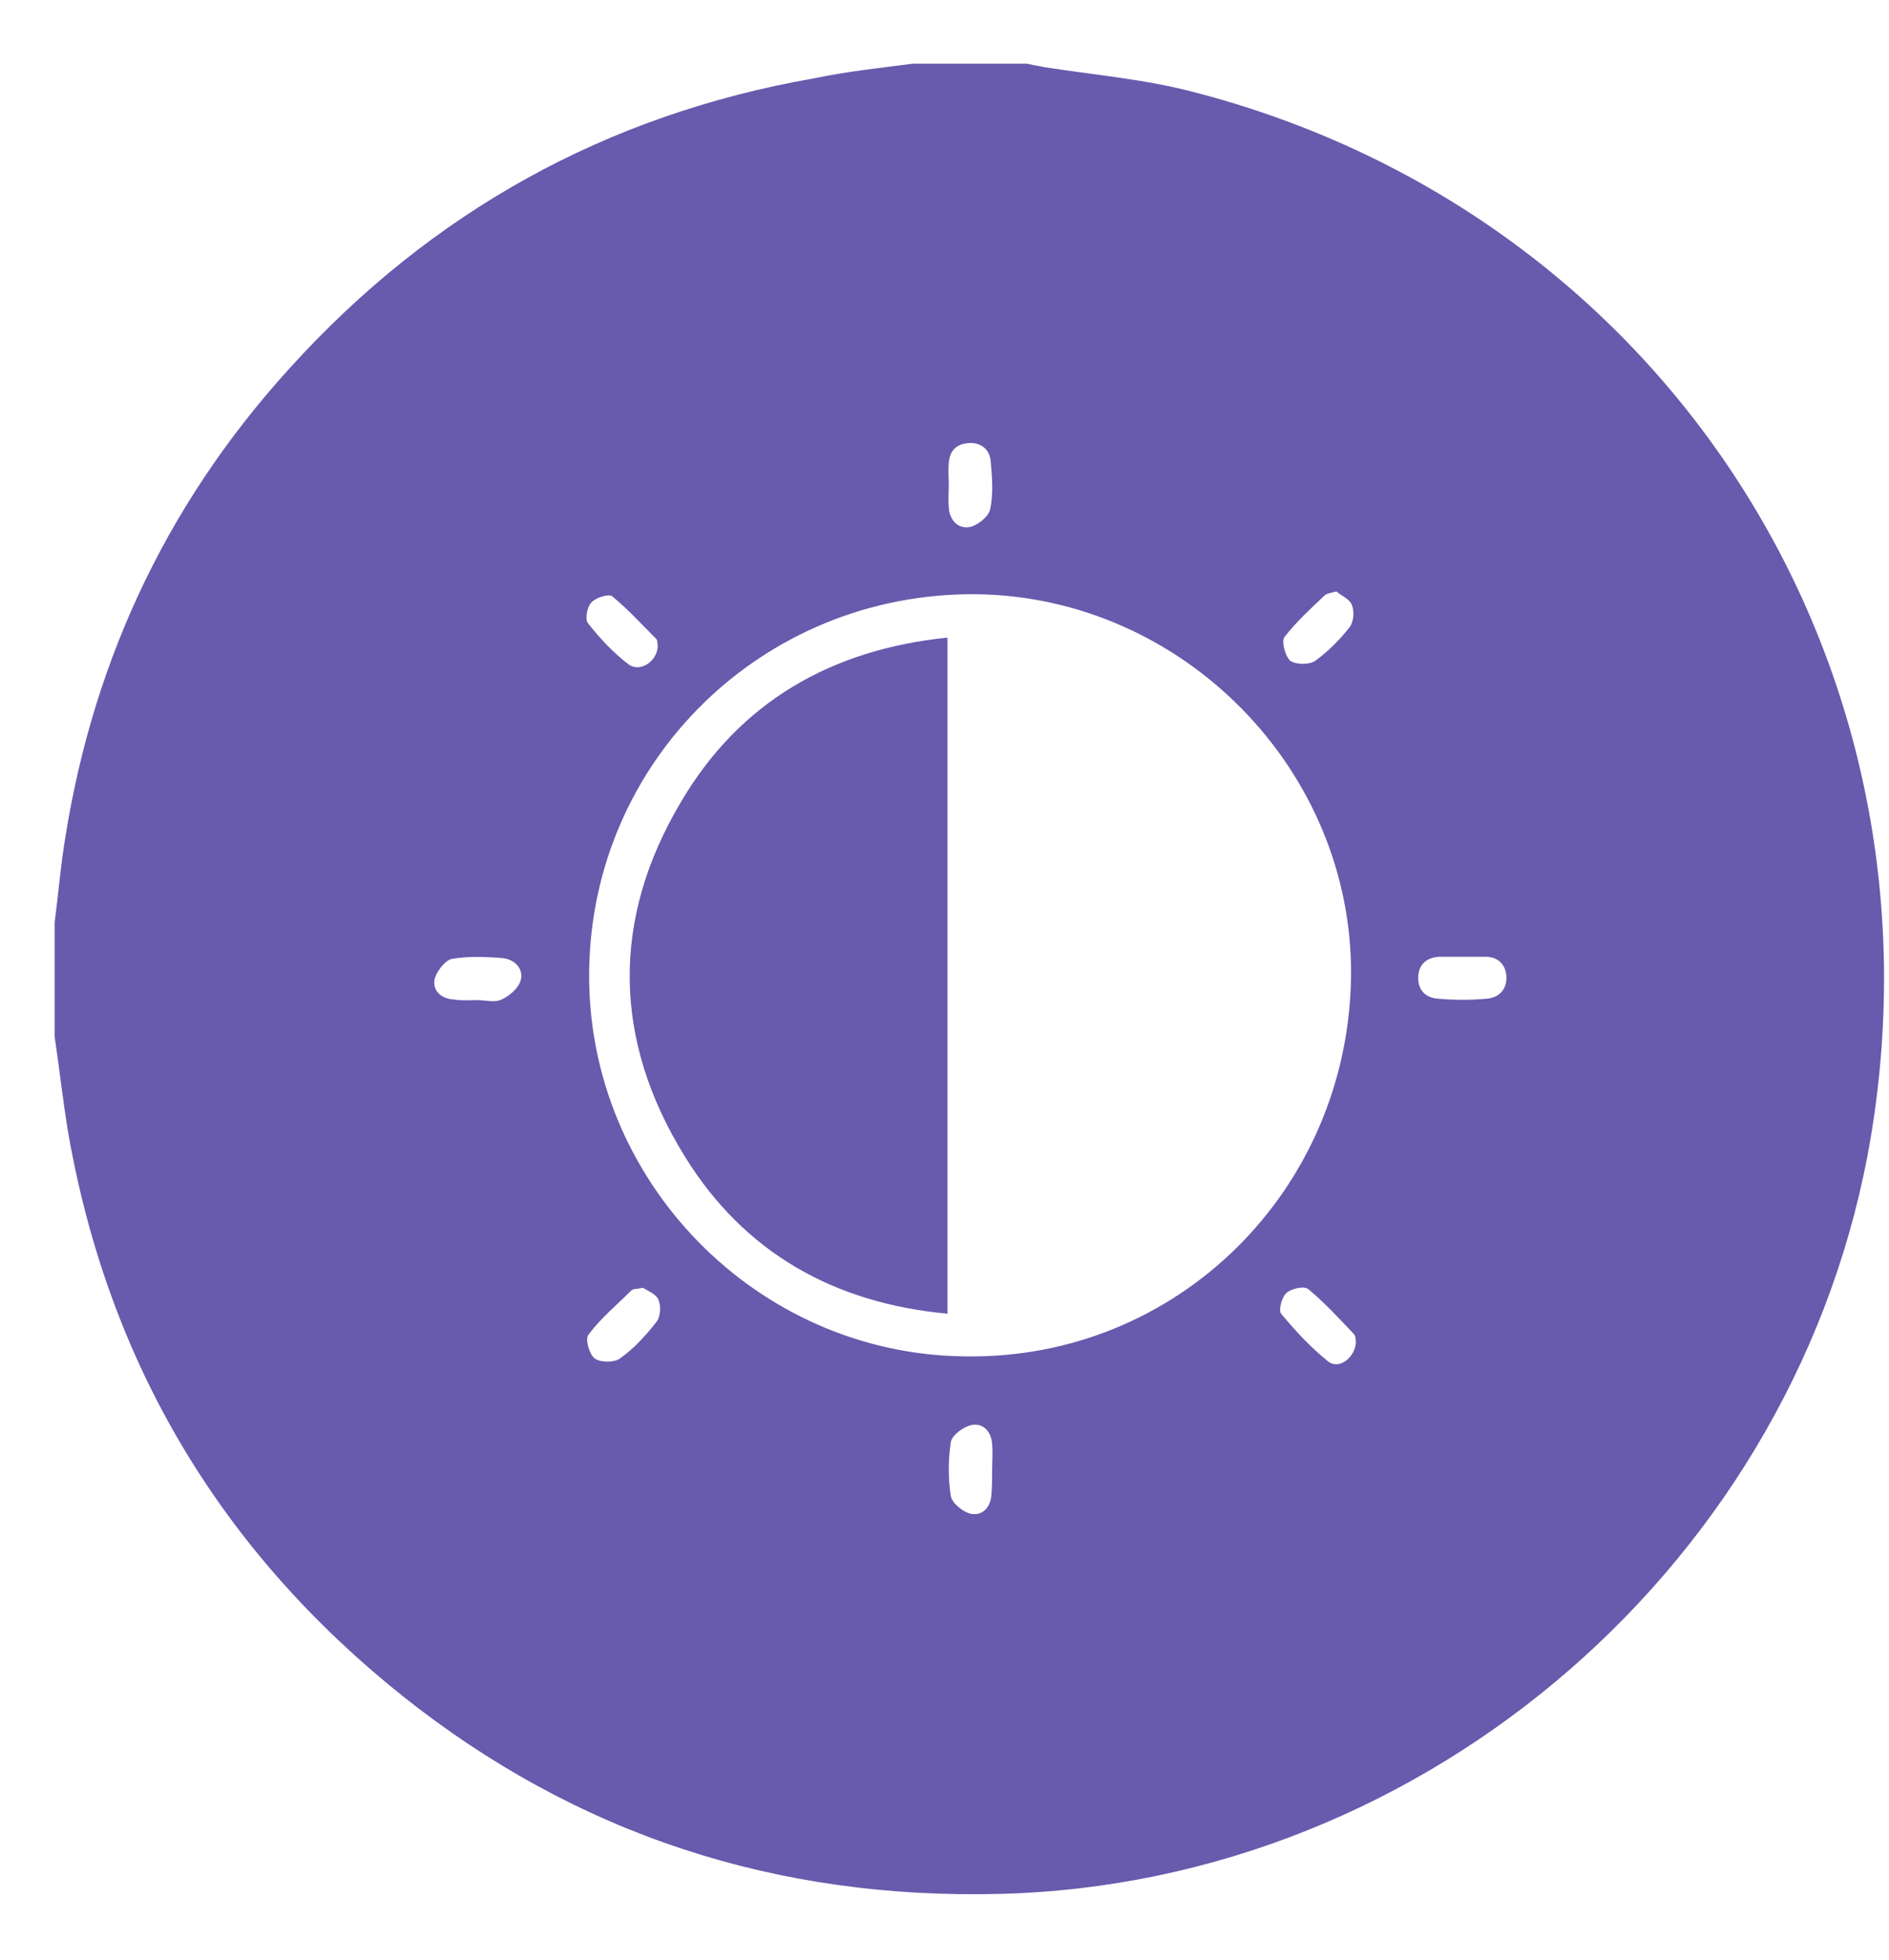 <svg width="27" height="28" viewBox="0 0 27 28" fill="none" xmlns="http://www.w3.org/2000/svg">
<path d="M13.051 0.91C13.591 0.91 14.141 0.91 14.681 0.91C14.761 0.93 14.841 0.94 14.931 0.96C15.631 1.07 16.351 1.13 17.041 1.31C23.741 3.03 27.881 9.41 26.741 16.24C25.731 22.28 20.411 26.91 14.291 27.06C11.111 27.14 8.251 26.22 5.751 24.23C3.161 22.16 1.561 19.49 0.981 16.22C0.901 15.75 0.851 15.28 0.781 14.81C0.781 14.27 0.781 13.72 0.781 13.18C0.821 12.87 0.851 12.56 0.891 12.25C1.261 9.59 2.331 7.25 4.141 5.26C6.161 3.03 8.661 1.64 11.631 1.12C12.111 1.02 12.581 0.97 13.051 0.91ZM19.311 13.95C19.341 11 16.901 8.52 13.941 8.49C10.911 8.47 8.461 10.86 8.421 13.87C8.381 16.86 10.811 19.35 13.791 19.38C16.821 19.43 19.271 17.01 19.311 13.95ZM19.381 19.16C19.371 19.14 19.381 19.09 19.351 19.06C19.141 18.84 18.941 18.62 18.701 18.42C18.641 18.37 18.461 18.41 18.391 18.47C18.321 18.53 18.271 18.72 18.311 18.77C18.511 19.01 18.731 19.25 18.981 19.45C19.141 19.58 19.381 19.39 19.381 19.16ZM14.181 21C14.181 20.88 14.191 20.76 14.181 20.64C14.171 20.46 14.061 20.33 13.891 20.36C13.781 20.38 13.611 20.5 13.591 20.6C13.551 20.86 13.551 21.13 13.591 21.38C13.611 21.48 13.771 21.61 13.881 21.63C14.051 21.66 14.161 21.53 14.171 21.35C14.181 21.23 14.181 21.11 14.181 21ZM9.191 18.4C9.101 18.42 9.051 18.41 9.021 18.44C8.811 18.65 8.581 18.84 8.411 19.07C8.361 19.13 8.421 19.35 8.501 19.41C8.581 19.47 8.781 19.47 8.861 19.41C9.061 19.27 9.231 19.08 9.381 18.89C9.441 18.82 9.451 18.66 9.411 18.57C9.381 18.49 9.251 18.44 9.191 18.4ZM20.901 13.67C20.791 13.67 20.681 13.67 20.571 13.67C20.391 13.68 20.281 13.78 20.271 13.95C20.261 14.14 20.371 14.26 20.561 14.27C20.791 14.29 21.021 14.29 21.241 14.27C21.421 14.26 21.541 14.14 21.531 13.95C21.521 13.78 21.411 13.67 21.231 13.67C21.121 13.67 21.011 13.67 20.901 13.67ZM6.821 14.29C6.941 14.29 7.071 14.33 7.171 14.28C7.281 14.23 7.411 14.12 7.441 14.01C7.491 13.85 7.361 13.71 7.191 13.69C6.951 13.67 6.701 13.66 6.461 13.7C6.361 13.72 6.241 13.88 6.211 13.99C6.181 14.16 6.311 14.27 6.481 14.28C6.601 14.3 6.711 14.29 6.821 14.29ZM19.101 8.45C19.021 8.47 18.971 8.48 18.941 8.5C18.741 8.69 18.531 8.88 18.361 9.1C18.311 9.16 18.371 9.38 18.441 9.44C18.521 9.5 18.721 9.5 18.801 9.44C18.981 9.31 19.151 9.14 19.291 8.96C19.351 8.88 19.361 8.73 19.321 8.64C19.291 8.56 19.171 8.51 19.101 8.45ZM9.401 9.21C9.391 9.19 9.401 9.15 9.381 9.13C9.171 8.92 8.971 8.7 8.751 8.52C8.701 8.48 8.511 8.54 8.451 8.61C8.391 8.67 8.361 8.85 8.401 8.9C8.571 9.12 8.771 9.33 8.981 9.49C9.151 9.62 9.411 9.44 9.401 9.21ZM13.561 6.92C13.561 7.03 13.551 7.14 13.561 7.25C13.571 7.43 13.691 7.56 13.861 7.53C13.971 7.51 14.131 7.38 14.151 7.28C14.201 7.06 14.181 6.82 14.161 6.6C14.151 6.43 14.031 6.32 13.851 6.33C13.671 6.34 13.571 6.44 13.561 6.62C13.551 6.72 13.561 6.82 13.561 6.92Z" fill="#685AAD"/>
<path d="M13.542 9.11C13.542 12.34 13.542 15.53 13.542 18.77C11.922 18.62 10.642 17.9 9.792 16.53C8.762 14.87 8.732 13.14 9.732 11.46C10.572 10.03 11.882 9.28 13.542 9.11Z" fill="#685AAD"/>
</svg>
